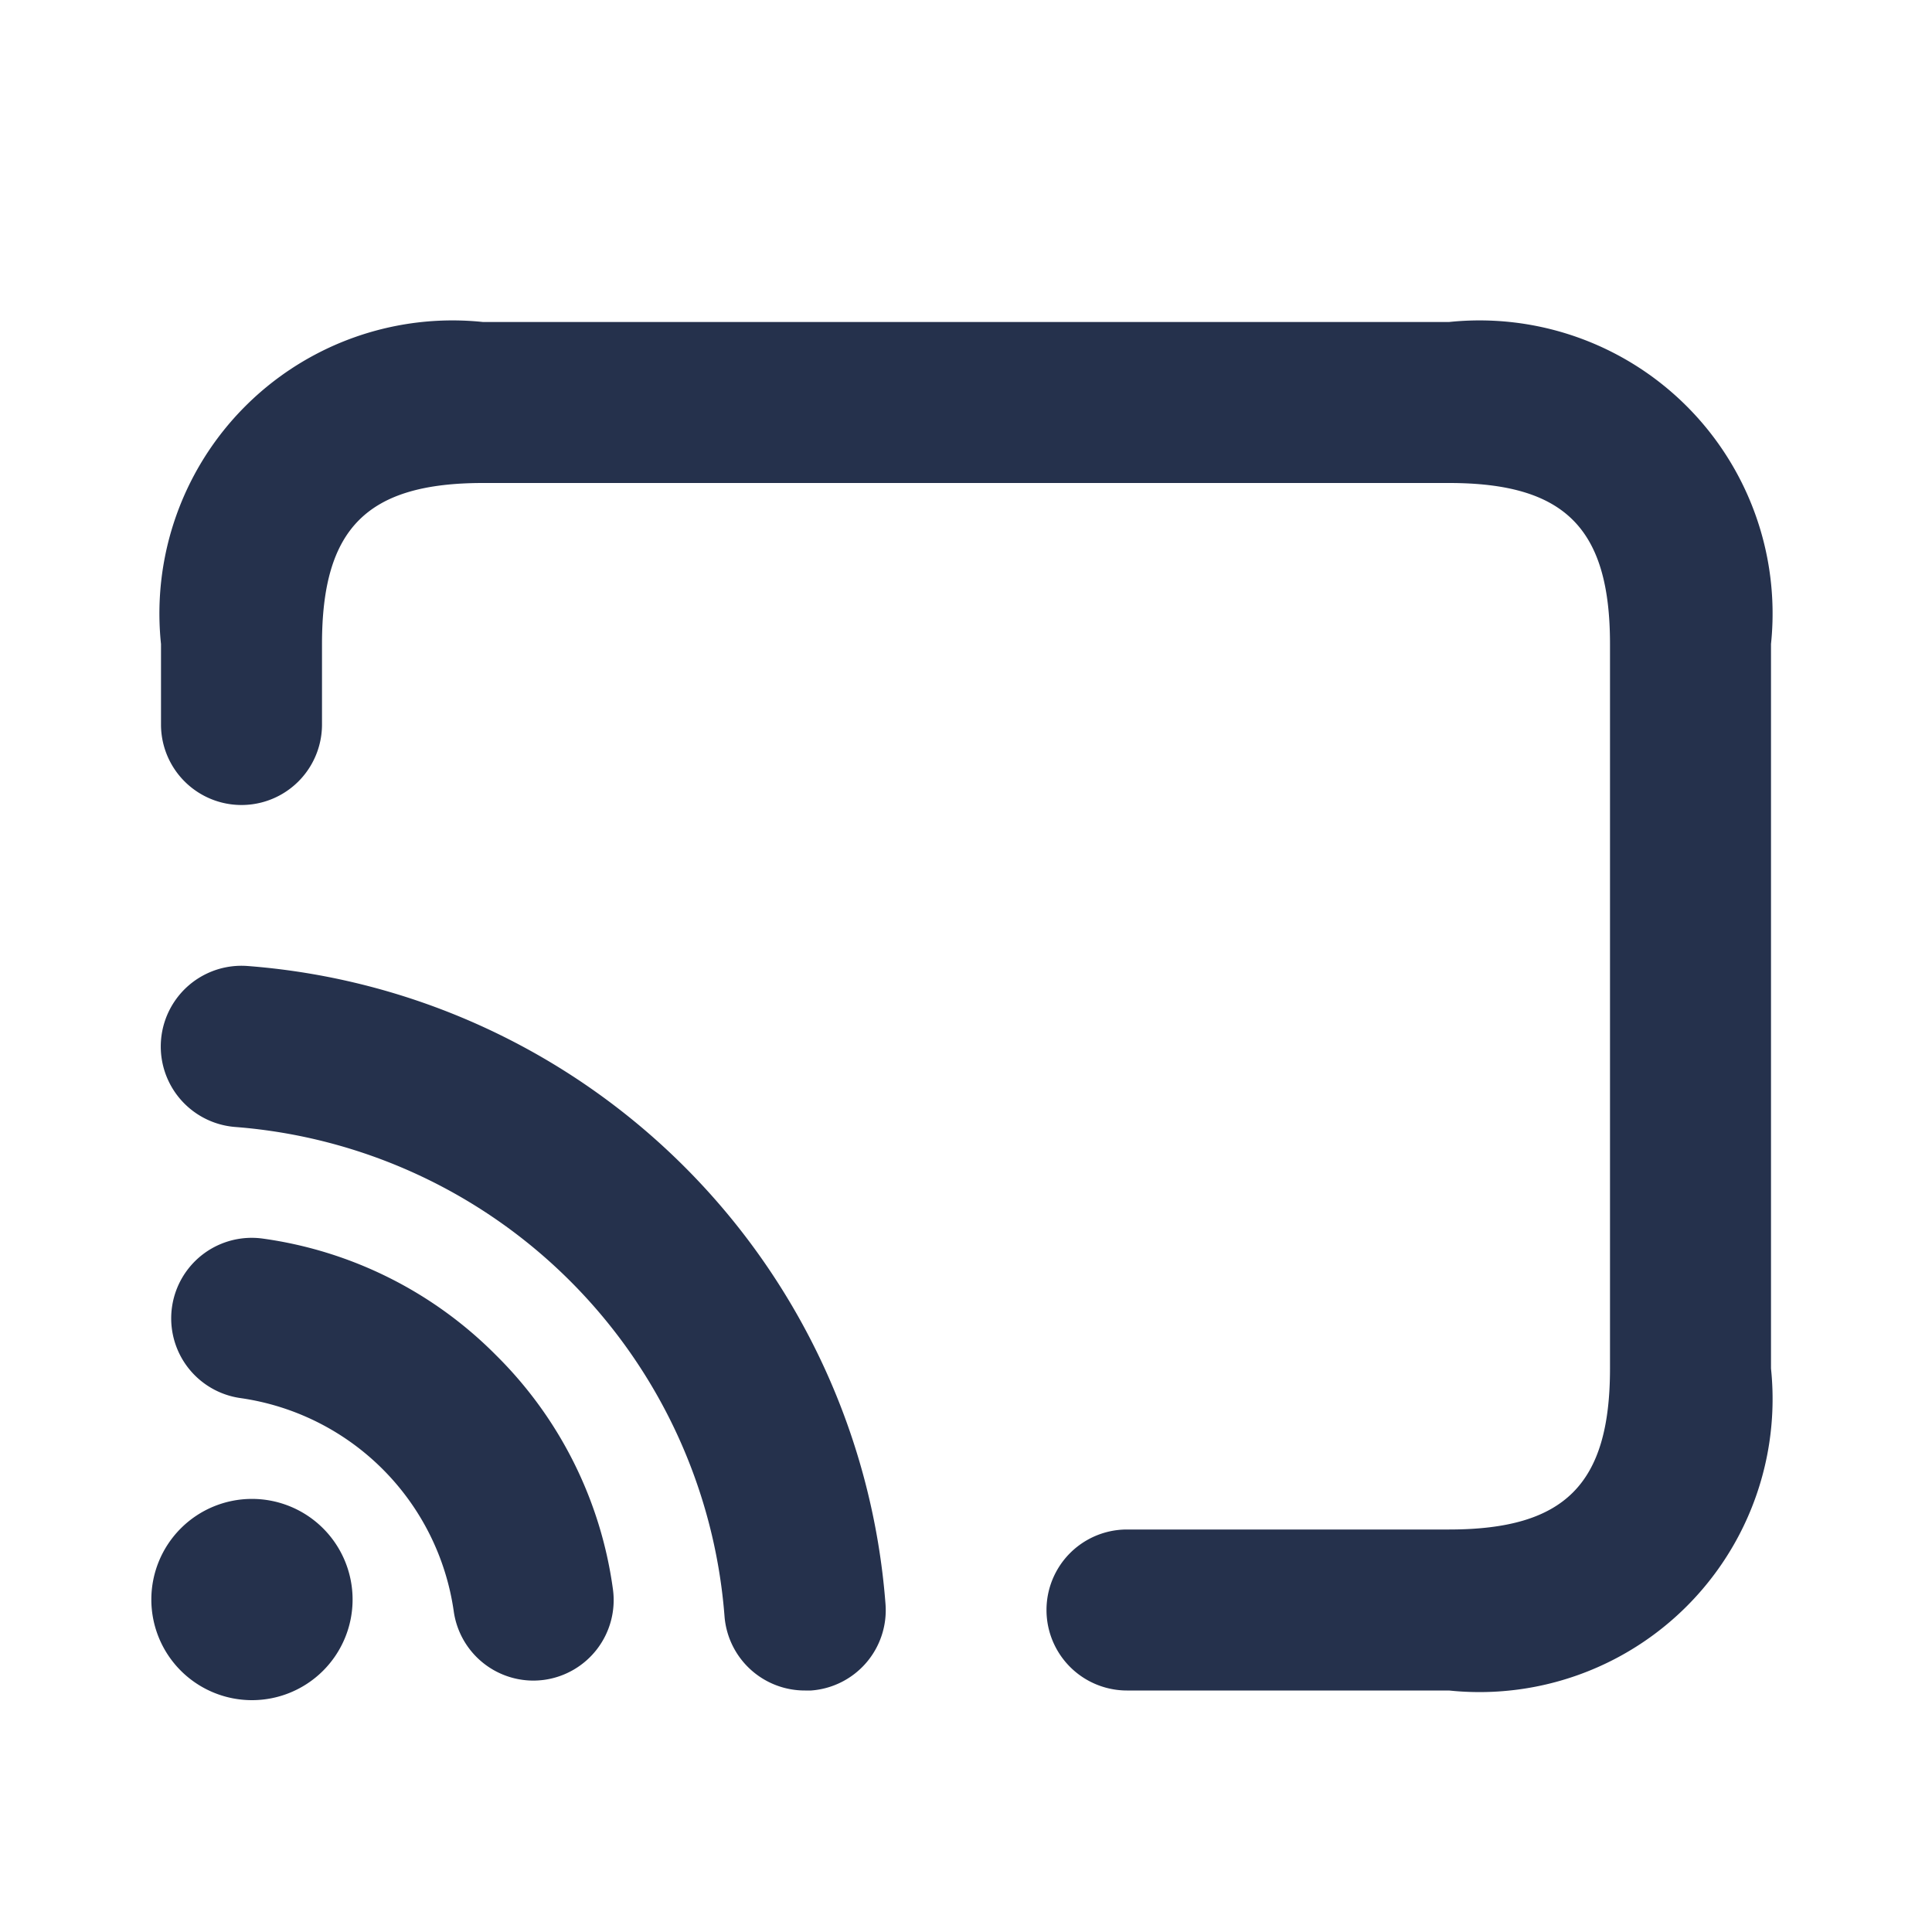<svg id="Layer" xmlns="http://www.w3.org/2000/svg" viewBox="0 0 24 24"><defs><style>.cls-1{fill:#25314c;}</style></defs><path id="chromecast" class="cls-1" d="M18,21H14a1,1,0,0,1,0-2h4c1.439,0,2-.561,2-2V8c0-1.439-.561-2-2-2H6C4.561,6,4,6.561,4,8V9A1,1,0,0,1,2,9V8A3.641,3.641,0,0,1,6,4H18a3.641,3.641,0,0,1,4,4v9A3.641,3.641,0,0,1,18,21ZM6.758,20.868a1,1,0,0,0,.856-1.126,5.046,5.046,0,0,0-1.451-2.906,5.054,5.054,0,0,0-2.9-1.45,1,1,0,1,0-.272,1.982,3.122,3.122,0,0,1,2.645,2.644,1,1,0,0,0,.99.865A1.047,1.047,0,0,0,6.758,20.868ZM10,21a1,1,0,0,1-1-.925A6.607,6.607,0,0,0,2.925,14,1,1,0,0,1,3.075,12,8.606,8.606,0,0,1,11,19.925,1,1,0,0,1,10.075,21C10.05,21,10.024,21,10,21ZM4.38,19.87a1.25,1.25,0,1,1-1.25-1.25A1.25,1.25,0,0,1,4.38,19.87Z"/></svg>